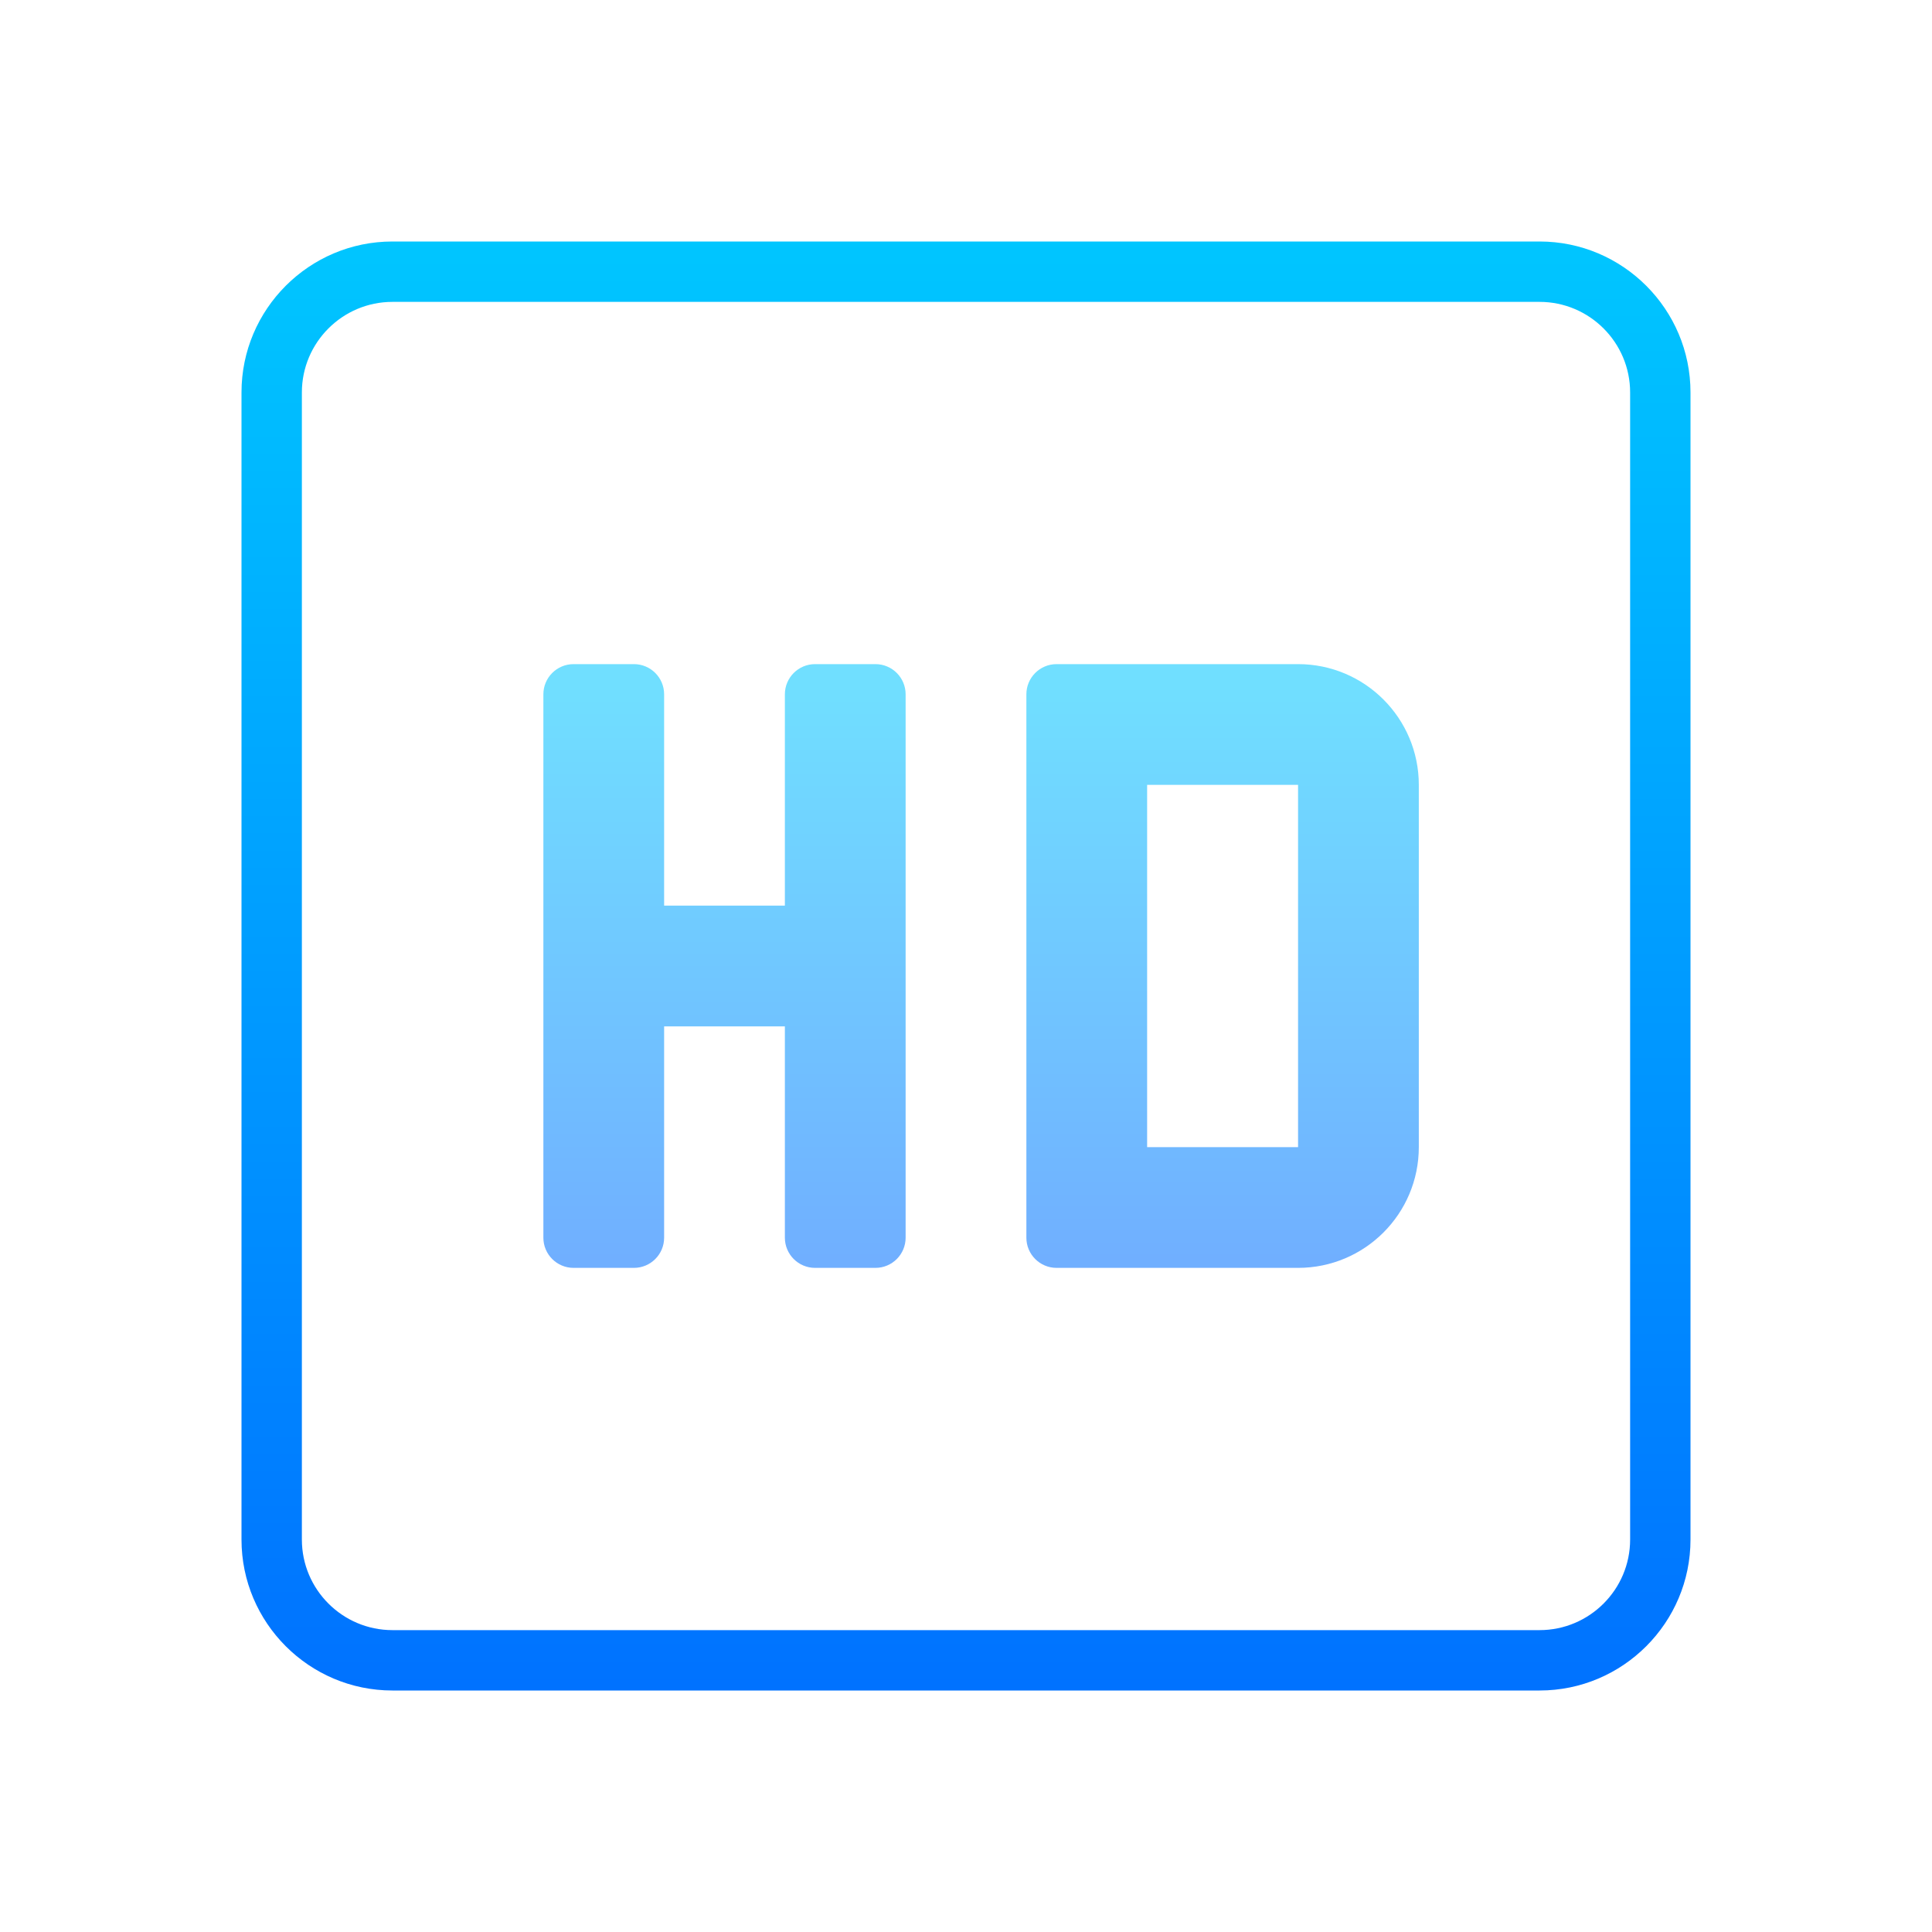 <svg xmlns="http://www.w3.org/2000/svg" x="0px" y="0px"
width="100" height="100"
viewBox="0,0,256,256">
<defs><linearGradient x1="24" y1="22.66" x2="24" y2="41.761" gradientUnits="userSpaceOnUse" id="color-1_HgHbirBjQ6Tb_gr1"><stop offset="0" stop-color="#70dfff"></stop><stop offset="1" stop-color="#70afff"></stop></linearGradient><linearGradient x1="40.5" y1="22.66" x2="40.5" y2="41.761" gradientUnits="userSpaceOnUse" id="color-2_HgHbirBjQ6Tb_gr2"><stop offset="0" stop-color="#70dfff"></stop><stop offset="1" stop-color="#70afff"></stop></linearGradient><linearGradient x1="32" y1="7.894" x2="32" y2="55.894" gradientUnits="userSpaceOnUse" id="color-3_HgHbirBjQ6Tb_gr3"><stop offset="0" stop-color="#00c6ff"></stop><stop offset="1" stop-color="#0072ff"></stop></linearGradient></defs><g fill="none" fill-rule="nonzero" stroke="none" stroke-width="1" stroke-linecap="butt" stroke-linejoin="miter" stroke-miterlimit="10" stroke-dasharray="" stroke-dashoffset="0" font-family="none" font-weight="none" font-size="none" text-anchor="none" style="mix-blend-mode: normal"><g transform="scale(4,4)"><path d="M29,22h-2c-0.552,0 -1,0.448 -1,1v7h-4v-7c0,-0.552 -0.448,-1 -1,-1h-2c-0.552,0 -1,0.448 -1,1v18c0,0.552 0.448,1 1,1h2c0.552,0 1,-0.448 1,-1v-7h4v7c0,0.552 0.448,1 1,1h2c0.552,0 1,-0.448 1,-1v-18c0,-0.552 -0.448,-1 -1,-1z" fill="url(#color-1_HgHbirBjQ6Tb_gr1)"></path><path d="M43,22h-6h-2c-0.552,0 -1,0.448 -1,1v18c0,0.552 0.448,1 1,1h2h6c2.209,0 4,-1.791 4,-4v-12c0,-2.209 -1.791,-4 -4,-4zM43,38h-5v-12h5z" fill="url(#color-2_HgHbirBjQ6Tb_gr2)"></path><path d="M51,8h-38c-2.757,0 -5,2.243 -5,5v38c0,2.757 2.243,5 5,5h38c2.757,0 5,-2.243 5,-5v-38c0,-2.757 -2.243,-5 -5,-5zM54,51c0,1.654 -1.346,3 -3,3h-38c-1.654,0 -3,-1.346 -3,-3v-38c0,-1.654 1.346,-3 3,-3h38c1.654,0 3,1.346 3,3z" fill="url(#color-3_HgHbirBjQ6Tb_gr3)"></path></g></g>
</svg>